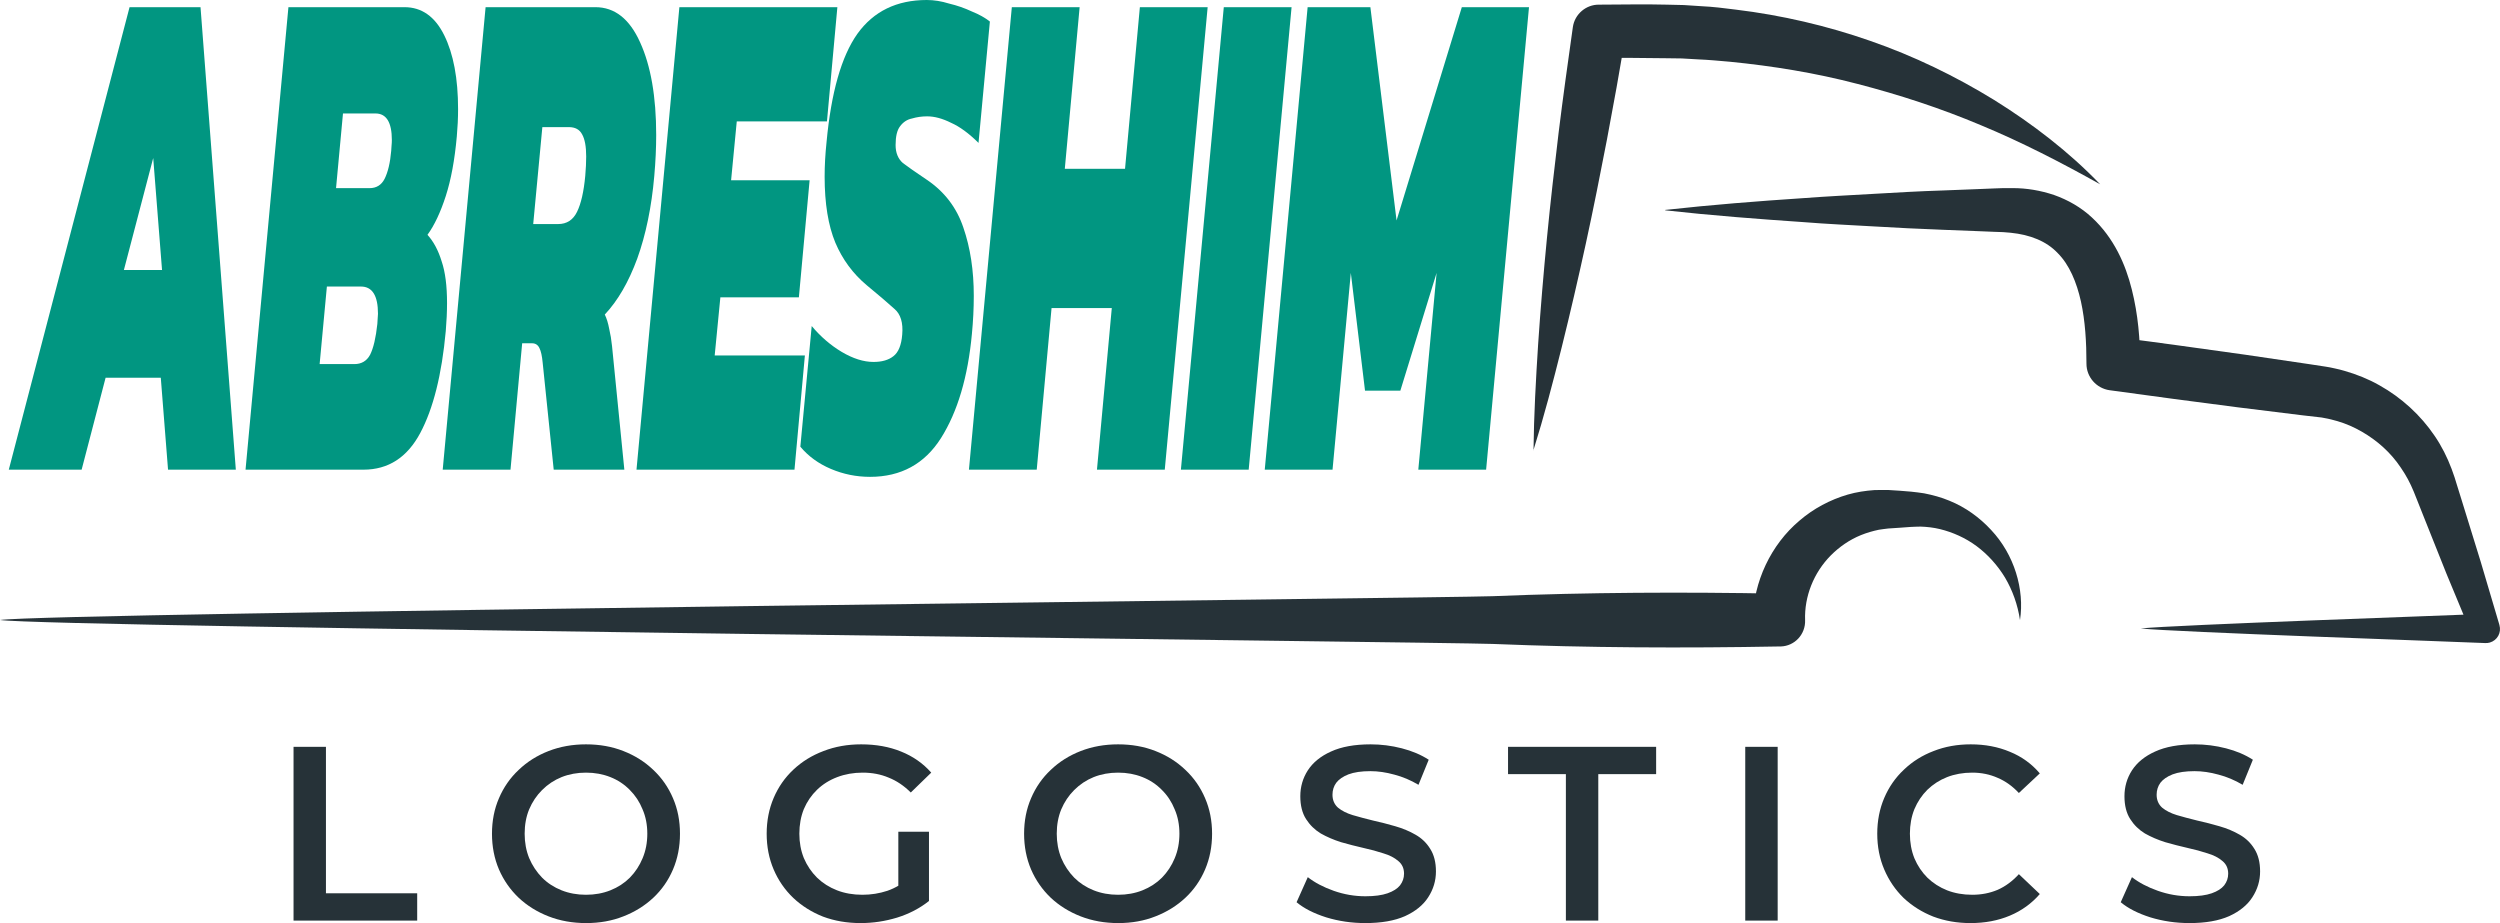 <svg width="130" height="48" viewBox="0 0 130 48" fill="none" xmlns="http://www.w3.org/2000/svg">
<path d="M0.457 24.423L6.737 0.373H10.427L12.263 24.423H8.738L8.361 19.643H5.491L4.245 24.423H0.457ZM6.442 14.041H8.426L7.967 8.216L6.442 14.041Z" fill="#019681"/>
<path d="M12.768 24.423L14.998 0.373H21.032C21.928 0.373 22.617 0.859 23.098 1.83C23.579 2.801 23.82 4.083 23.82 5.676C23.82 5.9 23.814 6.137 23.803 6.386C23.792 6.61 23.776 6.846 23.754 7.095C23.645 8.315 23.453 9.348 23.18 10.195C22.907 11.041 22.59 11.713 22.229 12.211C22.546 12.56 22.792 13.021 22.967 13.593C23.153 14.141 23.246 14.863 23.246 15.759C23.246 15.983 23.24 16.22 23.229 16.469C23.218 16.693 23.202 16.942 23.18 17.215C22.973 19.481 22.53 21.249 21.852 22.518C21.174 23.788 20.19 24.423 18.9 24.423H12.768ZM17.474 9.784H19.212C19.573 9.784 19.835 9.622 19.999 9.299C20.174 8.95 20.289 8.465 20.343 7.842C20.354 7.743 20.36 7.655 20.36 7.581C20.371 7.481 20.376 7.382 20.376 7.282C20.376 6.361 20.092 5.9 19.524 5.9H17.835L17.474 9.784ZM16.621 18.933H18.425C18.797 18.933 19.07 18.771 19.245 18.448C19.42 18.099 19.545 17.564 19.622 16.842C19.633 16.742 19.638 16.655 19.638 16.581C19.649 16.481 19.655 16.394 19.655 16.319C19.655 15.373 19.36 14.9 18.769 14.9H16.998L16.621 18.933Z" fill="#019681"/>
<path d="M23.021 24.423L25.251 0.373H30.957C31.963 0.373 32.739 0.983 33.286 2.203C33.843 3.423 34.122 5.029 34.122 7.021C34.122 7.693 34.089 8.402 34.023 9.149C33.881 10.767 33.586 12.199 33.138 13.444C32.69 14.664 32.127 15.635 31.449 16.357C31.547 16.556 31.624 16.805 31.679 17.103C31.744 17.377 31.794 17.676 31.826 18L32.466 24.423H28.793L28.219 18.859C28.186 18.51 28.131 18.261 28.055 18.112C27.978 17.937 27.847 17.85 27.661 17.85H27.153L26.546 24.423H23.021ZM27.727 11.651H29.022C29.471 11.651 29.798 11.44 30.006 11.016C30.214 10.593 30.356 9.971 30.433 9.149C30.465 8.776 30.482 8.44 30.482 8.141C30.482 7.618 30.411 7.232 30.268 6.983C30.137 6.734 29.908 6.61 29.58 6.61H28.202L27.727 11.651Z" fill="#019681"/>
<path d="M33.098 24.423L35.328 0.373H43.543L43.002 6.311H38.312L38.017 9.373H42.1L41.542 15.46H37.459L37.164 18.485H41.854L41.313 24.423H33.098Z" fill="#019681"/>
<path d="M45.242 24.796C44.532 24.796 43.854 24.659 43.209 24.385C42.564 24.112 42.034 23.726 41.618 23.228L42.209 16.954C42.668 17.502 43.187 17.95 43.767 18.298C44.357 18.647 44.909 18.821 45.423 18.821C45.86 18.821 46.204 18.722 46.456 18.523C46.718 18.323 46.871 17.95 46.915 17.402C46.97 16.78 46.833 16.332 46.505 16.058C46.177 15.759 45.696 15.348 45.062 14.825C44.351 14.228 43.81 13.493 43.439 12.622C43.067 11.726 42.881 10.581 42.881 9.187C42.881 8.614 42.914 8.016 42.98 7.394C43.22 4.805 43.756 2.925 44.586 1.755C45.428 0.585 46.631 0 48.194 0C48.566 0 48.954 0.062 49.358 0.187C49.774 0.286 50.167 0.423 50.539 0.598C50.91 0.747 51.222 0.921 51.474 1.12L50.883 7.431C50.38 6.933 49.905 6.585 49.456 6.386C49.008 6.162 48.593 6.05 48.21 6.05C47.937 6.05 47.675 6.087 47.423 6.162C47.172 6.212 46.964 6.348 46.8 6.572C46.647 6.772 46.571 7.095 46.571 7.543C46.571 7.942 46.696 8.253 46.948 8.477C47.21 8.676 47.62 8.962 48.178 9.336C49.107 9.958 49.746 10.792 50.096 11.838C50.457 12.884 50.637 14.066 50.637 15.386C50.637 16.033 50.604 16.693 50.539 17.365C50.331 19.605 49.795 21.41 48.932 22.78C48.079 24.124 46.849 24.796 45.242 24.796Z" fill="#019681"/>
<path d="M50.385 24.423L52.615 0.373H56.141L55.37 8.776H58.502L59.273 0.373H62.798L60.568 24.423H57.042L57.813 16.02H54.681L53.91 24.423H50.385Z" fill="#019681"/>
<path d="M61.407 24.423L63.637 0.373H67.162L64.932 24.423H61.407Z" fill="#019681"/>
<path d="M65.767 24.423L67.997 0.373H71.26L72.621 11.464L76.015 0.373H79.508L77.278 24.423H73.752L74.703 14.191L72.818 20.315H70.981L70.243 14.191L69.292 24.423H65.767Z" fill="#019681"/>
<path d="M113.856 48C113.147 48 112.469 47.901 111.821 47.703C111.172 47.497 110.658 47.234 110.278 46.916L110.861 45.612C111.224 45.896 111.674 46.133 112.21 46.322C112.745 46.511 113.294 46.606 113.856 46.606C114.332 46.606 114.716 46.554 115.01 46.451C115.304 46.348 115.52 46.21 115.658 46.038C115.797 45.857 115.866 45.655 115.866 45.431C115.866 45.156 115.766 44.936 115.568 44.773C115.369 44.601 115.109 44.467 114.79 44.373C114.478 44.269 114.128 44.175 113.739 44.089C113.359 44.002 112.975 43.904 112.586 43.792C112.205 43.671 111.855 43.521 111.535 43.34C111.224 43.151 110.969 42.901 110.771 42.591C110.572 42.281 110.472 41.885 110.472 41.404C110.472 40.913 110.602 40.465 110.861 40.061C111.129 39.648 111.531 39.321 112.067 39.08C112.612 38.83 113.299 38.706 114.128 38.706C114.673 38.706 115.213 38.774 115.749 38.912C116.285 39.05 116.752 39.248 117.149 39.506L116.618 40.81C116.211 40.569 115.792 40.392 115.36 40.28C114.928 40.16 114.513 40.1 114.115 40.1C113.649 40.1 113.268 40.156 112.975 40.267C112.689 40.379 112.478 40.526 112.339 40.706C112.21 40.887 112.145 41.094 112.145 41.326C112.145 41.601 112.24 41.825 112.43 41.997C112.629 42.161 112.884 42.29 113.195 42.385C113.515 42.479 113.869 42.574 114.258 42.669C114.647 42.755 115.032 42.854 115.412 42.965C115.801 43.077 116.151 43.224 116.462 43.404C116.782 43.585 117.037 43.83 117.227 44.14C117.426 44.45 117.525 44.842 117.525 45.315C117.525 45.797 117.391 46.244 117.123 46.657C116.864 47.062 116.462 47.389 115.918 47.639C115.373 47.88 114.686 48 113.856 48Z" fill="#263238"/>
<path d="M102.466 48C101.774 48 101.13 47.888 100.534 47.664C99.946 47.432 99.432 47.109 98.991 46.696C98.559 46.275 98.222 45.78 97.98 45.212C97.738 44.644 97.617 44.024 97.617 43.353C97.617 42.681 97.738 42.062 97.98 41.494C98.222 40.926 98.563 40.435 99.004 40.022C99.445 39.6 99.959 39.278 100.547 39.054C101.135 38.822 101.779 38.706 102.479 38.706C103.222 38.706 103.901 38.835 104.514 39.093C105.128 39.342 105.646 39.717 106.07 40.216L104.981 41.236C104.652 40.883 104.285 40.62 103.879 40.448C103.473 40.267 103.032 40.177 102.556 40.177C102.081 40.177 101.645 40.255 101.247 40.41C100.858 40.564 100.517 40.784 100.223 41.068C99.938 41.352 99.713 41.688 99.549 42.075C99.393 42.462 99.315 42.888 99.315 43.353C99.315 43.818 99.393 44.243 99.549 44.631C99.713 45.018 99.938 45.354 100.223 45.638C100.517 45.922 100.858 46.141 101.247 46.296C101.645 46.451 102.081 46.528 102.556 46.528C103.032 46.528 103.473 46.442 103.879 46.27C104.285 46.09 104.652 45.818 104.981 45.457L106.07 46.49C105.646 46.98 105.128 47.355 104.514 47.613C103.901 47.871 103.218 48 102.466 48Z" fill="#263238"/>
<path d="M90.753 47.871V38.835H92.439V47.871H90.753Z" fill="#263238"/>
<path d="M81.426 47.871V40.255H78.418V38.835H86.119V40.255H83.111V47.871H81.426Z" fill="#263238"/>
<path d="M71 48C70.291 48 69.613 47.901 68.965 47.703C68.316 47.497 67.802 47.234 67.422 46.916L68.005 45.612C68.368 45.896 68.818 46.133 69.353 46.322C69.889 46.511 70.438 46.606 71 46.606C71.475 46.606 71.86 46.554 72.154 46.451C72.448 46.348 72.664 46.21 72.802 46.038C72.94 45.857 73.01 45.655 73.01 45.431C73.01 45.156 72.91 44.936 72.711 44.773C72.513 44.601 72.253 44.467 71.933 44.373C71.622 44.269 71.272 44.175 70.883 44.089C70.503 44.002 70.118 43.904 69.729 43.792C69.349 43.671 68.999 43.521 68.679 43.34C68.368 43.151 68.113 42.901 67.914 42.591C67.716 42.281 67.616 41.885 67.616 41.404C67.616 40.913 67.746 40.465 68.005 40.061C68.273 39.648 68.675 39.321 69.211 39.08C69.755 38.83 70.442 38.706 71.272 38.706C71.817 38.706 72.357 38.774 72.893 38.912C73.429 39.05 73.895 39.248 74.293 39.506L73.761 40.81C73.355 40.569 72.936 40.392 72.504 40.28C72.072 40.16 71.657 40.1 71.259 40.1C70.793 40.1 70.412 40.156 70.118 40.267C69.833 40.379 69.621 40.526 69.483 40.706C69.353 40.887 69.289 41.094 69.289 41.326C69.289 41.601 69.384 41.825 69.574 41.997C69.773 42.161 70.028 42.29 70.339 42.385C70.659 42.479 71.013 42.574 71.402 42.669C71.791 42.755 72.175 42.854 72.556 42.965C72.945 43.077 73.295 43.224 73.606 43.404C73.926 43.585 74.181 43.83 74.371 44.14C74.57 44.45 74.669 44.842 74.669 45.315C74.669 45.797 74.535 46.244 74.267 46.657C74.008 47.062 73.606 47.389 73.061 47.639C72.517 47.88 71.83 48 71 48Z" fill="#263238"/>
<path d="M58.154 48C57.445 48 56.792 47.884 56.196 47.651C55.6 47.419 55.081 47.096 54.64 46.683C54.199 46.262 53.858 45.771 53.616 45.212C53.374 44.644 53.253 44.024 53.253 43.353C53.253 42.681 53.374 42.066 53.616 41.507C53.858 40.939 54.199 40.448 54.64 40.035C55.081 39.613 55.6 39.286 56.196 39.054C56.792 38.822 57.441 38.706 58.141 38.706C58.849 38.706 59.498 38.822 60.085 39.054C60.682 39.286 61.2 39.613 61.641 40.035C62.082 40.448 62.423 40.939 62.665 41.507C62.907 42.066 63.028 42.681 63.028 43.353C63.028 44.024 62.907 44.644 62.665 45.212C62.423 45.78 62.082 46.27 61.641 46.683C61.2 47.096 60.682 47.419 60.085 47.651C59.498 47.884 58.854 48 58.154 48ZM58.141 46.528C58.599 46.528 59.022 46.451 59.411 46.296C59.8 46.141 60.137 45.922 60.422 45.638C60.708 45.345 60.928 45.009 61.084 44.631C61.248 44.243 61.33 43.818 61.33 43.353C61.33 42.888 61.248 42.466 61.084 42.088C60.928 41.7 60.708 41.365 60.422 41.081C60.137 40.788 59.8 40.564 59.411 40.41C59.022 40.255 58.599 40.177 58.141 40.177C57.683 40.177 57.259 40.255 56.87 40.41C56.49 40.564 56.153 40.788 55.859 41.081C55.574 41.365 55.349 41.7 55.185 42.088C55.029 42.466 54.951 42.888 54.951 43.353C54.951 43.809 55.029 44.231 55.185 44.618C55.349 45.005 55.574 45.345 55.859 45.638C56.144 45.922 56.481 46.141 56.87 46.296C57.259 46.451 57.683 46.528 58.141 46.528Z" fill="#263238"/>
<path d="M44.755 48C44.046 48 43.394 47.888 42.797 47.664C42.21 47.432 41.695 47.109 41.255 46.696C40.814 46.275 40.472 45.78 40.23 45.212C39.988 44.644 39.867 44.024 39.867 43.353C39.867 42.681 39.988 42.062 40.23 41.494C40.472 40.926 40.814 40.435 41.255 40.022C41.704 39.6 42.227 39.278 42.823 39.054C43.42 38.822 44.072 38.706 44.781 38.706C45.55 38.706 46.242 38.83 46.855 39.08C47.478 39.33 48.001 39.695 48.424 40.177L47.361 41.21C47.007 40.857 46.622 40.599 46.207 40.435C45.801 40.263 45.351 40.177 44.859 40.177C44.383 40.177 43.943 40.255 43.536 40.41C43.13 40.564 42.78 40.784 42.486 41.068C42.192 41.352 41.963 41.688 41.799 42.075C41.644 42.462 41.566 42.888 41.566 43.353C41.566 43.809 41.644 44.231 41.799 44.618C41.963 45.005 42.192 45.345 42.486 45.638C42.78 45.922 43.126 46.141 43.523 46.296C43.921 46.451 44.362 46.528 44.846 46.528C45.295 46.528 45.727 46.459 46.142 46.322C46.566 46.175 46.968 45.935 47.348 45.599L48.307 46.851C47.832 47.23 47.279 47.518 46.648 47.716C46.026 47.905 45.395 48 44.755 48ZM46.713 46.632V43.249H48.307V46.851L46.713 46.632Z" fill="#263238"/>
<path d="M30.484 48C29.775 48 29.123 47.884 28.526 47.651C27.93 47.419 27.411 47.096 26.971 46.683C26.53 46.262 26.188 45.771 25.946 45.212C25.704 44.644 25.583 44.024 25.583 43.353C25.583 42.681 25.704 42.066 25.946 41.507C26.188 40.939 26.53 40.448 26.971 40.035C27.411 39.613 27.93 39.286 28.526 39.054C29.123 38.822 29.771 38.706 30.471 38.706C31.18 38.706 31.828 38.822 32.416 39.054C33.012 39.286 33.531 39.613 33.972 40.035C34.412 40.448 34.754 40.939 34.996 41.507C35.238 42.066 35.359 42.681 35.359 43.353C35.359 44.024 35.238 44.644 34.996 45.212C34.754 45.78 34.412 46.27 33.972 46.683C33.531 47.096 33.012 47.419 32.416 47.651C31.828 47.884 31.184 48 30.484 48ZM30.471 46.528C30.929 46.528 31.353 46.451 31.742 46.296C32.131 46.141 32.468 45.922 32.753 45.638C33.038 45.345 33.258 45.009 33.414 44.631C33.578 44.243 33.66 43.818 33.66 43.353C33.66 42.888 33.578 42.466 33.414 42.088C33.258 41.7 33.038 41.365 32.753 41.081C32.468 40.788 32.131 40.564 31.742 40.41C31.353 40.255 30.929 40.177 30.471 40.177C30.013 40.177 29.59 40.255 29.201 40.41C28.82 40.564 28.483 40.788 28.189 41.081C27.904 41.365 27.679 41.7 27.515 42.088C27.36 42.466 27.282 42.888 27.282 43.353C27.282 43.809 27.36 44.231 27.515 44.618C27.679 45.005 27.904 45.345 28.189 45.638C28.474 45.922 28.812 46.141 29.201 46.296C29.59 46.451 30.013 46.528 30.471 46.528Z" fill="#263238"/>
<path d="M15.264 47.871V38.835H16.949V46.451H21.694V47.871H15.264Z" fill="#263238"/>
<path d="M79.742 23.431C79.763 21.573 79.866 19.727 79.984 17.885C80.108 16.043 80.264 14.207 80.442 12.371C80.62 10.534 80.83 8.709 81.05 6.883C81.276 5.058 81.53 3.232 81.788 1.412C81.885 0.73 82.477 0.236 83.145 0.242H83.161C84.335 0.242 85.455 0.21 86.667 0.242L87.566 0.263L88.466 0.322C89.069 0.349 89.661 0.424 90.259 0.5C92.644 0.789 94.998 1.337 97.254 2.126C99.516 2.91 101.675 3.957 103.695 5.198C105.703 6.449 107.588 7.898 109.209 9.584C107.163 8.441 105.122 7.388 103.011 6.513C100.911 5.627 98.757 4.924 96.576 4.36C94.4 3.791 92.181 3.431 89.957 3.211C89.403 3.163 88.843 3.109 88.288 3.087L87.453 3.039L86.613 3.028C85.504 3.007 84.308 3.012 83.161 3.002L84.534 1.831C84.228 3.646 83.904 5.455 83.56 7.265C83.21 9.074 82.854 10.878 82.461 12.677C82.068 14.476 81.653 16.274 81.207 18.067C80.76 19.861 80.291 21.649 79.736 23.421L79.742 23.431Z" fill="#263238"/>
<path d="M86.591 10.916C88.996 10.649 91.397 10.461 93.802 10.301C95.005 10.21 96.208 10.151 97.406 10.082C98.609 10.012 99.812 9.942 101.009 9.905L102.811 9.835L103.712 9.798L104.165 9.782H104.677C105.373 9.782 106.096 9.9 106.813 10.14C107.525 10.392 108.216 10.782 108.782 11.312C109.926 12.371 110.53 13.751 110.853 15.05C111.183 16.361 111.285 17.65 111.29 18.912L110.082 17.538C112.315 17.821 114.543 18.137 116.765 18.447L120.104 18.939L120.941 19.067C121.07 19.083 121.237 19.121 121.41 19.158C121.577 19.196 121.75 19.233 121.901 19.281C122.537 19.463 123.158 19.709 123.729 20.035C124.878 20.677 125.871 21.587 126.599 22.662C126.966 23.197 127.257 23.78 127.484 24.384L127.64 24.828L127.764 25.229L128.012 26.026L128.999 29.219L129.949 32.428L129.97 32.503C130.084 32.894 129.863 33.3 129.469 33.413C129.388 33.434 129.307 33.445 129.226 33.439C127.554 33.364 112.99 32.862 111.317 32.68C112.99 32.498 127.554 31.995 129.226 31.92L128.503 32.931L127.219 29.84L125.979 26.732L125.671 25.956L125.515 25.566L125.369 25.234C125.17 24.806 124.921 24.411 124.641 24.036C124.08 23.293 123.33 22.699 122.51 22.282C122.1 22.073 121.663 21.918 121.216 21.811C121.102 21.779 120.994 21.763 120.892 21.742C120.79 21.72 120.682 21.699 120.531 21.688L119.695 21.592L116.361 21.18C114.139 20.891 111.922 20.602 109.705 20.292H109.699C109.003 20.191 108.496 19.597 108.496 18.918C108.496 17.8 108.431 16.692 108.21 15.682C107.984 14.671 107.606 13.767 107.002 13.162C106.419 12.542 105.567 12.205 104.553 12.103L104.165 12.071L103.712 12.055L102.811 12.018L101.009 11.948C99.806 11.905 98.603 11.841 97.406 11.772C96.203 11.702 95 11.649 93.802 11.552C91.397 11.387 88.996 11.205 86.591 10.937V10.916Z" fill="#263238"/>
<path d="M0 32.24C2.484 31.869 75.136 31.1 77.615 31.002C82.578 30.8 87.541 30.778 92.504 30.871L91.149 32.24C91.17 30.254 92.094 28.317 93.574 27.072C94.303 26.445 95.167 25.986 96.08 25.719C96.533 25.588 97.003 25.517 97.473 25.484C97.705 25.473 97.943 25.484 98.175 25.479L98.775 25.517L99.374 25.566C99.601 25.593 99.833 25.615 100.055 25.653C100.503 25.741 100.946 25.861 101.362 26.035C102.204 26.374 102.944 26.914 103.538 27.558C104.743 28.84 105.283 30.647 105.04 32.246C104.921 31.444 104.651 30.696 104.262 30.036C103.868 29.386 103.36 28.829 102.782 28.398C102.199 27.967 101.545 27.678 100.881 27.514C100.546 27.432 100.206 27.394 99.871 27.383C99.704 27.383 99.531 27.394 99.363 27.4L98.775 27.443L98.186 27.482C98.024 27.503 97.857 27.52 97.7 27.547C97.381 27.613 97.068 27.705 96.771 27.825C96.177 28.066 95.642 28.437 95.199 28.884C94.308 29.785 93.822 31.018 93.865 32.251C93.892 32.983 93.325 33.594 92.602 33.616H92.515C87.552 33.708 82.589 33.687 77.625 33.485C75.141 33.386 2.479 32.611 0 32.24Z" fill="#263238"/>
</svg>
